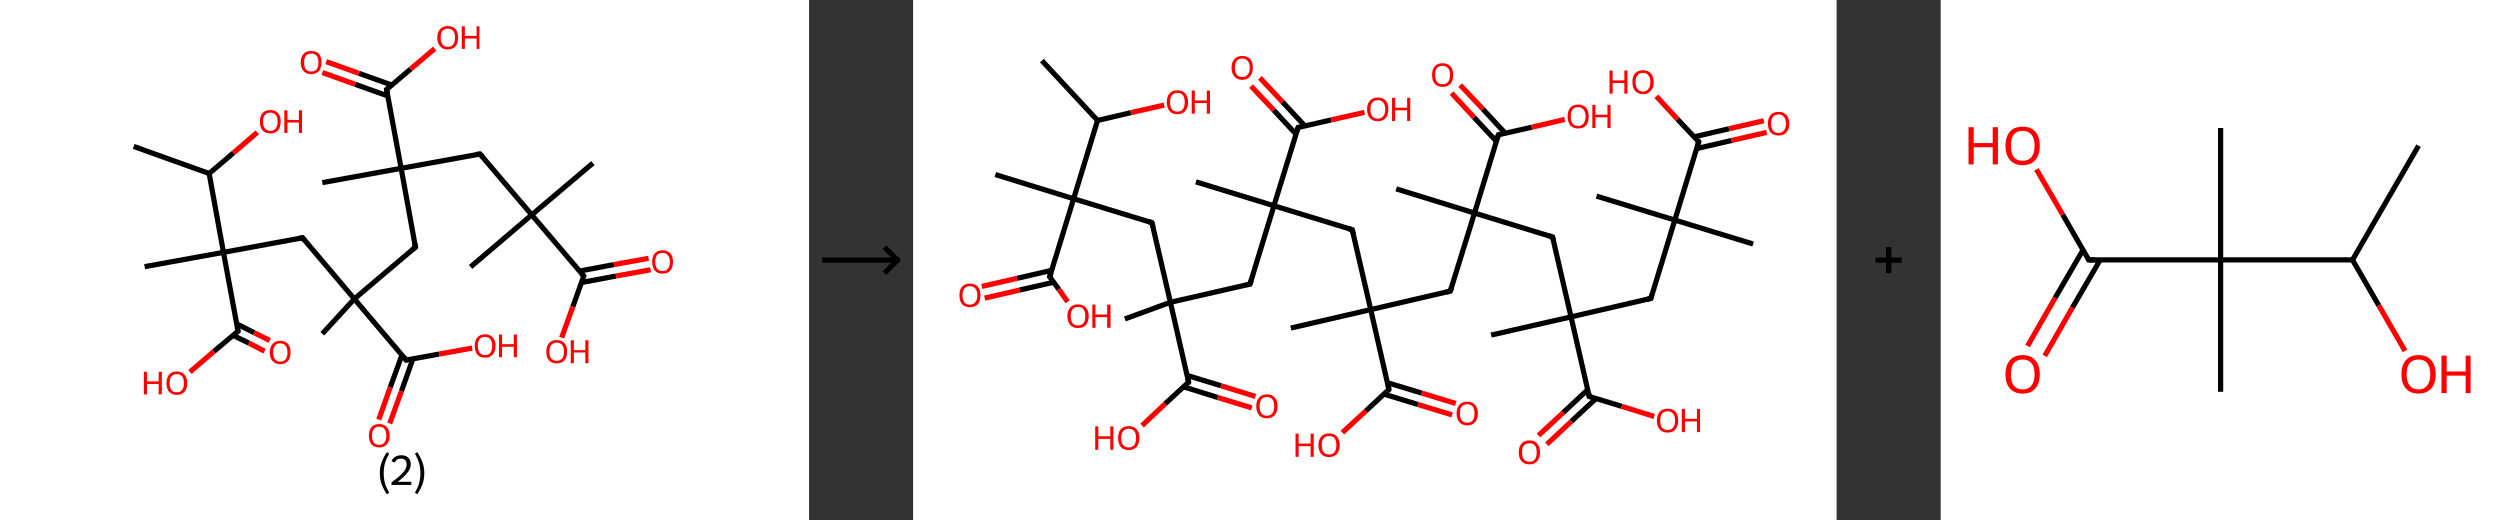 <?xml version='1.0' encoding='ASCII' standalone='yes'?>
<svg xmlns="http://www.w3.org/2000/svg" xmlns:xlink="http://www.w3.org/1999/xlink" version="1.1" width="961.0px" viewBox="0 0 961.0 200.0" height="200.0px">
  <rect x="0" y="0" width="961.0" height="200.0" fill="#333333" stroke="none"/>
  <g>
    <g transform="translate(0, 0) scale(1 1) "><!-- END OF HEADER -->
<rect style="opacity:1.0;fill:#FFFFFF;stroke:none" width="311.0" height="200.0" x="0.0" y="0.0"> </rect>
<path class="bond-0 atom-0 atom-1" d="M 51.4,56.3 L 80.4,66.7" style="fill:none;fill-rule:evenodd;stroke:#000000;stroke-width:2.0px;stroke-linecap:butt;stroke-linejoin:miter;stroke-opacity:1"/>
<path class="bond-1 atom-1 atom-2" d="M 80.4,66.7 L 89.7,58.8" style="fill:none;fill-rule:evenodd;stroke:#000000;stroke-width:2.0px;stroke-linecap:butt;stroke-linejoin:miter;stroke-opacity:1"/>
<path class="bond-1 atom-1 atom-2" d="M 89.7,58.8 L 98.9,50.9" style="fill:none;fill-rule:evenodd;stroke:#FF0000;stroke-width:2.0px;stroke-linecap:butt;stroke-linejoin:miter;stroke-opacity:1"/>
<path class="bond-2 atom-1 atom-3" d="M 80.4,66.7 L 85.9,97.0" style="fill:none;fill-rule:evenodd;stroke:#000000;stroke-width:2.0px;stroke-linecap:butt;stroke-linejoin:miter;stroke-opacity:1"/>
<path class="bond-3 atom-3 atom-4" d="M 85.9,97.0 L 55.6,102.5" style="fill:none;fill-rule:evenodd;stroke:#000000;stroke-width:2.0px;stroke-linecap:butt;stroke-linejoin:miter;stroke-opacity:1"/>
<path class="bond-4 atom-3 atom-5" d="M 85.9,97.0 L 116.3,91.4" style="fill:none;fill-rule:evenodd;stroke:#000000;stroke-width:2.0px;stroke-linecap:butt;stroke-linejoin:miter;stroke-opacity:1"/>
<path class="bond-5 atom-5 atom-6" d="M 116.3,91.4 L 136.2,114.9" style="fill:none;fill-rule:evenodd;stroke:#000000;stroke-width:2.0px;stroke-linecap:butt;stroke-linejoin:miter;stroke-opacity:1"/>
<path class="bond-6 atom-6 atom-7" d="M 136.2,114.9 L 123.9,128.3" style="fill:none;fill-rule:evenodd;stroke:#000000;stroke-width:2.0px;stroke-linecap:butt;stroke-linejoin:miter;stroke-opacity:1"/>
<path class="bond-7 atom-6 atom-8" d="M 136.2,114.9 L 159.7,95.0" style="fill:none;fill-rule:evenodd;stroke:#000000;stroke-width:2.0px;stroke-linecap:butt;stroke-linejoin:miter;stroke-opacity:1"/>
<path class="bond-8 atom-8 atom-9" d="M 159.7,95.0 L 154.2,64.7" style="fill:none;fill-rule:evenodd;stroke:#000000;stroke-width:2.0px;stroke-linecap:butt;stroke-linejoin:miter;stroke-opacity:1"/>
<path class="bond-9 atom-9 atom-10" d="M 154.2,64.7 L 123.9,70.2" style="fill:none;fill-rule:evenodd;stroke:#000000;stroke-width:2.0px;stroke-linecap:butt;stroke-linejoin:miter;stroke-opacity:1"/>
<path class="bond-10 atom-9 atom-11" d="M 154.2,64.7 L 184.5,59.2" style="fill:none;fill-rule:evenodd;stroke:#000000;stroke-width:2.0px;stroke-linecap:butt;stroke-linejoin:miter;stroke-opacity:1"/>
<path class="bond-11 atom-11 atom-12" d="M 184.5,59.2 L 204.4,82.6" style="fill:none;fill-rule:evenodd;stroke:#000000;stroke-width:2.0px;stroke-linecap:butt;stroke-linejoin:miter;stroke-opacity:1"/>
<path class="bond-12 atom-12 atom-13" d="M 204.4,82.6 L 180.9,102.6" style="fill:none;fill-rule:evenodd;stroke:#000000;stroke-width:2.0px;stroke-linecap:butt;stroke-linejoin:miter;stroke-opacity:1"/>
<path class="bond-13 atom-12 atom-14" d="M 204.4,82.6 L 227.9,62.7" style="fill:none;fill-rule:evenodd;stroke:#000000;stroke-width:2.0px;stroke-linecap:butt;stroke-linejoin:miter;stroke-opacity:1"/>
<path class="bond-14 atom-12 atom-15" d="M 204.4,82.6 L 224.4,106.1" style="fill:none;fill-rule:evenodd;stroke:#000000;stroke-width:2.0px;stroke-linecap:butt;stroke-linejoin:miter;stroke-opacity:1"/>
<path class="bond-15 atom-15 atom-16" d="M 223.5,108.6 L 236.8,106.1" style="fill:none;fill-rule:evenodd;stroke:#000000;stroke-width:2.0px;stroke-linecap:butt;stroke-linejoin:miter;stroke-opacity:1"/>
<path class="bond-15 atom-15 atom-16" d="M 236.8,106.1 L 250.1,103.7" style="fill:none;fill-rule:evenodd;stroke:#FF0000;stroke-width:2.0px;stroke-linecap:butt;stroke-linejoin:miter;stroke-opacity:1"/>
<path class="bond-15 atom-15 atom-16" d="M 222.7,104.2 L 236.0,101.7" style="fill:none;fill-rule:evenodd;stroke:#000000;stroke-width:2.0px;stroke-linecap:butt;stroke-linejoin:miter;stroke-opacity:1"/>
<path class="bond-15 atom-15 atom-16" d="M 236.0,101.7 L 249.3,99.3" style="fill:none;fill-rule:evenodd;stroke:#FF0000;stroke-width:2.0px;stroke-linecap:butt;stroke-linejoin:miter;stroke-opacity:1"/>
<path class="bond-16 atom-15 atom-17" d="M 224.4,106.1 L 220.2,117.9" style="fill:none;fill-rule:evenodd;stroke:#000000;stroke-width:2.0px;stroke-linecap:butt;stroke-linejoin:miter;stroke-opacity:1"/>
<path class="bond-16 atom-15 atom-17" d="M 220.2,117.9 L 215.9,129.8" style="fill:none;fill-rule:evenodd;stroke:#FF0000;stroke-width:2.0px;stroke-linecap:butt;stroke-linejoin:miter;stroke-opacity:1"/>
<path class="bond-17 atom-9 atom-18" d="M 154.2,64.7 L 148.6,34.4" style="fill:none;fill-rule:evenodd;stroke:#000000;stroke-width:2.0px;stroke-linecap:butt;stroke-linejoin:miter;stroke-opacity:1"/>
<path class="bond-18 atom-18 atom-19" d="M 150.6,32.7 L 138.0,28.2" style="fill:none;fill-rule:evenodd;stroke:#000000;stroke-width:2.0px;stroke-linecap:butt;stroke-linejoin:miter;stroke-opacity:1"/>
<path class="bond-18 atom-18 atom-19" d="M 138.0,28.2 L 125.4,23.7" style="fill:none;fill-rule:evenodd;stroke:#FF0000;stroke-width:2.0px;stroke-linecap:butt;stroke-linejoin:miter;stroke-opacity:1"/>
<path class="bond-18 atom-18 atom-19" d="M 149.1,36.9 L 136.5,32.4" style="fill:none;fill-rule:evenodd;stroke:#000000;stroke-width:2.0px;stroke-linecap:butt;stroke-linejoin:miter;stroke-opacity:1"/>
<path class="bond-18 atom-18 atom-19" d="M 136.5,32.4 L 123.9,27.9" style="fill:none;fill-rule:evenodd;stroke:#FF0000;stroke-width:2.0px;stroke-linecap:butt;stroke-linejoin:miter;stroke-opacity:1"/>
<path class="bond-19 atom-18 atom-20" d="M 148.6,34.4 L 157.9,26.5" style="fill:none;fill-rule:evenodd;stroke:#000000;stroke-width:2.0px;stroke-linecap:butt;stroke-linejoin:miter;stroke-opacity:1"/>
<path class="bond-19 atom-18 atom-20" d="M 157.9,26.5 L 167.1,18.7" style="fill:none;fill-rule:evenodd;stroke:#FF0000;stroke-width:2.0px;stroke-linecap:butt;stroke-linejoin:miter;stroke-opacity:1"/>
<path class="bond-20 atom-6 atom-21" d="M 136.2,114.9 L 156.1,138.4" style="fill:none;fill-rule:evenodd;stroke:#000000;stroke-width:2.0px;stroke-linecap:butt;stroke-linejoin:miter;stroke-opacity:1"/>
<path class="bond-21 atom-21 atom-22" d="M 154.5,136.5 L 150.0,148.9" style="fill:none;fill-rule:evenodd;stroke:#000000;stroke-width:2.0px;stroke-linecap:butt;stroke-linejoin:miter;stroke-opacity:1"/>
<path class="bond-21 atom-21 atom-22" d="M 150.0,148.9 L 145.6,161.3" style="fill:none;fill-rule:evenodd;stroke:#FF0000;stroke-width:2.0px;stroke-linecap:butt;stroke-linejoin:miter;stroke-opacity:1"/>
<path class="bond-21 atom-21 atom-22" d="M 158.7,138.0 L 154.3,150.4" style="fill:none;fill-rule:evenodd;stroke:#000000;stroke-width:2.0px;stroke-linecap:butt;stroke-linejoin:miter;stroke-opacity:1"/>
<path class="bond-21 atom-21 atom-22" d="M 154.3,150.4 L 149.8,162.8" style="fill:none;fill-rule:evenodd;stroke:#FF0000;stroke-width:2.0px;stroke-linecap:butt;stroke-linejoin:miter;stroke-opacity:1"/>
<path class="bond-22 atom-21 atom-23" d="M 156.1,138.4 L 168.8,136.1" style="fill:none;fill-rule:evenodd;stroke:#000000;stroke-width:2.0px;stroke-linecap:butt;stroke-linejoin:miter;stroke-opacity:1"/>
<path class="bond-22 atom-21 atom-23" d="M 168.8,136.1 L 181.5,133.8" style="fill:none;fill-rule:evenodd;stroke:#FF0000;stroke-width:2.0px;stroke-linecap:butt;stroke-linejoin:miter;stroke-opacity:1"/>
<path class="bond-23 atom-3 atom-24" d="M 85.9,97.0 L 91.5,127.3" style="fill:none;fill-rule:evenodd;stroke:#000000;stroke-width:2.0px;stroke-linecap:butt;stroke-linejoin:miter;stroke-opacity:1"/>
<path class="bond-24 atom-24 atom-25" d="M 89.6,128.9 L 95.7,131.9" style="fill:none;fill-rule:evenodd;stroke:#000000;stroke-width:2.0px;stroke-linecap:butt;stroke-linejoin:miter;stroke-opacity:1"/>
<path class="bond-24 atom-24 atom-25" d="M 95.7,131.9 L 101.7,135.0" style="fill:none;fill-rule:evenodd;stroke:#FF0000;stroke-width:2.0px;stroke-linecap:butt;stroke-linejoin:miter;stroke-opacity:1"/>
<path class="bond-24 atom-24 atom-25" d="M 91.0,124.5 L 97.7,127.9" style="fill:none;fill-rule:evenodd;stroke:#000000;stroke-width:2.0px;stroke-linecap:butt;stroke-linejoin:miter;stroke-opacity:1"/>
<path class="bond-24 atom-24 atom-25" d="M 97.7,127.9 L 103.7,130.9" style="fill:none;fill-rule:evenodd;stroke:#FF0000;stroke-width:2.0px;stroke-linecap:butt;stroke-linejoin:miter;stroke-opacity:1"/>
<path class="bond-25 atom-24 atom-26" d="M 91.5,127.3 L 82.2,135.1" style="fill:none;fill-rule:evenodd;stroke:#000000;stroke-width:2.0px;stroke-linecap:butt;stroke-linejoin:miter;stroke-opacity:1"/>
<path class="bond-25 atom-24 atom-26" d="M 82.2,135.1 L 73.0,143.0" style="fill:none;fill-rule:evenodd;stroke:#FF0000;stroke-width:2.0px;stroke-linecap:butt;stroke-linejoin:miter;stroke-opacity:1"/>
<path d="M 114.7,91.7 L 116.3,91.4 L 117.3,92.6" style="fill:none;stroke:#000000;stroke-width:2.0px;stroke-linecap:butt;stroke-linejoin:miter;stroke-opacity:1;"/>
<path d="M 158.5,96.0 L 159.7,95.0 L 159.4,93.5" style="fill:none;stroke:#000000;stroke-width:2.0px;stroke-linecap:butt;stroke-linejoin:miter;stroke-opacity:1;"/>
<path d="M 183.0,59.4 L 184.5,59.2 L 185.5,60.3" style="fill:none;stroke:#000000;stroke-width:2.0px;stroke-linecap:butt;stroke-linejoin:miter;stroke-opacity:1;"/>
<path d="M 223.4,105.0 L 224.4,106.1 L 224.2,106.7" style="fill:none;stroke:#000000;stroke-width:2.0px;stroke-linecap:butt;stroke-linejoin:miter;stroke-opacity:1;"/>
<path d="M 148.9,35.9 L 148.6,34.4 L 149.1,34.0" style="fill:none;stroke:#000000;stroke-width:2.0px;stroke-linecap:butt;stroke-linejoin:miter;stroke-opacity:1;"/>
<path d="M 155.2,137.3 L 156.1,138.4 L 156.8,138.3" style="fill:none;stroke:#000000;stroke-width:2.0px;stroke-linecap:butt;stroke-linejoin:miter;stroke-opacity:1;"/>
<path d="M 91.2,125.8 L 91.5,127.3 L 91.0,127.7" style="fill:none;stroke:#000000;stroke-width:2.0px;stroke-linecap:butt;stroke-linejoin:miter;stroke-opacity:1;"/>
<path class="atom-2" d="M 99.9 46.7 Q 99.9 44.6, 100.9 43.5 Q 102.0 42.3, 103.9 42.3 Q 105.8 42.3, 106.9 43.5 Q 107.9 44.6, 107.9 46.7 Q 107.9 48.9, 106.9 50.1 Q 105.8 51.3, 103.9 51.3 Q 102.0 51.3, 100.9 50.1 Q 99.9 48.9, 99.9 46.7 M 103.9 50.3 Q 105.2 50.3, 106.0 49.4 Q 106.7 48.5, 106.7 46.7 Q 106.7 45.0, 106.0 44.2 Q 105.2 43.3, 103.9 43.3 Q 102.6 43.3, 101.9 44.1 Q 101.1 45.0, 101.1 46.7 Q 101.1 48.5, 101.9 49.4 Q 102.6 50.3, 103.9 50.3 " fill="#FF0000"/>
<path class="atom-2" d="M 109.3 42.4 L 110.5 42.4 L 110.5 46.1 L 114.9 46.1 L 114.9 42.4 L 116.1 42.4 L 116.1 51.1 L 114.9 51.1 L 114.9 47.1 L 110.5 47.1 L 110.5 51.1 L 109.3 51.1 L 109.3 42.4 " fill="#FF0000"/>
<path class="atom-16" d="M 250.7 100.6 Q 250.7 98.5, 251.7 97.4 Q 252.8 96.2, 254.7 96.2 Q 256.6 96.2, 257.7 97.4 Q 258.7 98.5, 258.7 100.6 Q 258.7 102.8, 257.7 104.0 Q 256.6 105.2, 254.7 105.2 Q 252.8 105.2, 251.7 104.0 Q 250.7 102.8, 250.7 100.6 M 254.7 104.2 Q 256.0 104.2, 256.7 103.3 Q 257.5 102.4, 257.5 100.6 Q 257.5 98.9, 256.7 98.1 Q 256.0 97.2, 254.7 97.2 Q 253.4 97.2, 252.6 98.0 Q 251.9 98.9, 251.9 100.6 Q 251.9 102.4, 252.6 103.3 Q 253.4 104.2, 254.7 104.2 " fill="#FF0000"/>
<path class="atom-17" d="M 210.0 135.2 Q 210.0 133.1, 211.0 131.9 Q 212.1 130.7, 214.0 130.7 Q 215.9 130.7, 217.0 131.9 Q 218.0 133.1, 218.0 135.2 Q 218.0 137.3, 217.0 138.5 Q 215.9 139.7, 214.0 139.7 Q 212.1 139.7, 211.0 138.5 Q 210.0 137.3, 210.0 135.2 M 214.0 138.7 Q 215.3 138.7, 216.1 137.8 Q 216.8 136.9, 216.8 135.2 Q 216.8 133.5, 216.1 132.6 Q 215.3 131.7, 214.0 131.7 Q 212.7 131.7, 211.9 132.6 Q 211.2 133.5, 211.2 135.2 Q 211.2 136.9, 211.9 137.8 Q 212.7 138.7, 214.0 138.7 " fill="#FF0000"/>
<path class="atom-17" d="M 219.4 130.8 L 220.6 130.8 L 220.6 134.6 L 225.0 134.6 L 225.0 130.8 L 226.2 130.8 L 226.2 139.6 L 225.0 139.6 L 225.0 135.5 L 220.6 135.5 L 220.6 139.6 L 219.4 139.6 L 219.4 130.8 " fill="#FF0000"/>
<path class="atom-19" d="M 115.6 24.0 Q 115.6 21.9, 116.7 20.7 Q 117.7 19.6, 119.6 19.6 Q 121.6 19.6, 122.6 20.7 Q 123.6 21.9, 123.6 24.0 Q 123.6 26.1, 122.6 27.3 Q 121.5 28.5, 119.6 28.5 Q 117.7 28.5, 116.7 27.3 Q 115.6 26.1, 115.6 24.0 M 119.6 27.5 Q 121.0 27.5, 121.7 26.7 Q 122.4 25.8, 122.4 24.0 Q 122.4 22.3, 121.7 21.4 Q 121.0 20.6, 119.6 20.6 Q 118.3 20.6, 117.6 21.4 Q 116.9 22.3, 116.9 24.0 Q 116.9 25.8, 117.6 26.7 Q 118.3 27.5, 119.6 27.5 " fill="#FF0000"/>
<path class="atom-20" d="M 168.1 14.4 Q 168.1 12.3, 169.2 11.2 Q 170.2 10.0, 172.1 10.0 Q 174.1 10.0, 175.1 11.2 Q 176.1 12.3, 176.1 14.4 Q 176.1 16.6, 175.1 17.8 Q 174.1 19.0, 172.1 19.0 Q 170.2 19.0, 169.2 17.8 Q 168.1 16.6, 168.1 14.4 M 172.1 18.0 Q 173.5 18.0, 174.2 17.1 Q 174.9 16.2, 174.9 14.4 Q 174.9 12.7, 174.2 11.9 Q 173.5 11.0, 172.1 11.0 Q 170.8 11.0, 170.1 11.8 Q 169.4 12.7, 169.4 14.4 Q 169.4 16.2, 170.1 17.1 Q 170.8 18.0, 172.1 18.0 " fill="#FF0000"/>
<path class="atom-20" d="M 177.5 10.1 L 178.7 10.1 L 178.7 13.8 L 183.2 13.8 L 183.2 10.1 L 184.3 10.1 L 184.3 18.8 L 183.2 18.8 L 183.2 14.8 L 178.7 14.8 L 178.7 18.8 L 177.5 18.8 L 177.5 10.1 " fill="#FF0000"/>
<path class="atom-22" d="M 141.8 167.5 Q 141.8 165.4, 142.8 164.2 Q 143.8 163.0, 145.8 163.0 Q 147.7 163.0, 148.7 164.2 Q 149.8 165.4, 149.8 167.5 Q 149.8 169.6, 148.7 170.8 Q 147.7 172.0, 145.8 172.0 Q 143.9 172.0, 142.8 170.8 Q 141.8 169.6, 141.8 167.5 M 145.8 171.0 Q 147.1 171.0, 147.8 170.1 Q 148.5 169.2, 148.5 167.5 Q 148.5 165.8, 147.8 164.9 Q 147.1 164.0, 145.8 164.0 Q 144.4 164.0, 143.7 164.9 Q 143.0 165.8, 143.0 167.5 Q 143.0 169.2, 143.7 170.1 Q 144.4 171.0, 145.8 171.0 " fill="#FF0000"/>
<path class="atom-23" d="M 182.5 132.9 Q 182.5 130.8, 183.5 129.7 Q 184.5 128.5, 186.5 128.5 Q 188.4 128.5, 189.4 129.7 Q 190.5 130.8, 190.5 132.9 Q 190.5 135.1, 189.4 136.3 Q 188.4 137.5, 186.5 137.5 Q 184.5 137.5, 183.5 136.3 Q 182.5 135.1, 182.5 132.9 M 186.5 136.5 Q 187.8 136.5, 188.5 135.6 Q 189.2 134.7, 189.2 132.9 Q 189.2 131.2, 188.5 130.4 Q 187.8 129.5, 186.5 129.5 Q 185.1 129.5, 184.4 130.3 Q 183.7 131.2, 183.7 132.9 Q 183.7 134.7, 184.4 135.6 Q 185.1 136.5, 186.5 136.5 " fill="#FF0000"/>
<path class="atom-23" d="M 191.8 128.6 L 193.0 128.6 L 193.0 132.3 L 197.5 132.3 L 197.5 128.6 L 198.7 128.6 L 198.7 137.3 L 197.5 137.3 L 197.5 133.3 L 193.0 133.3 L 193.0 137.3 L 191.8 137.3 L 191.8 128.6 " fill="#FF0000"/>
<path class="atom-25" d="M 103.7 135.5 Q 103.7 133.4, 104.8 132.2 Q 105.8 131.0, 107.7 131.0 Q 109.7 131.0, 110.7 132.2 Q 111.7 133.4, 111.7 135.5 Q 111.7 137.6, 110.7 138.8 Q 109.6 140.0, 107.7 140.0 Q 105.8 140.0, 104.8 138.8 Q 103.7 137.6, 103.7 135.5 M 107.7 139.0 Q 109.1 139.0, 109.8 138.1 Q 110.5 137.2, 110.5 135.5 Q 110.5 133.8, 109.8 132.9 Q 109.1 132.0, 107.7 132.0 Q 106.4 132.0, 105.7 132.9 Q 105.0 133.8, 105.0 135.5 Q 105.0 137.2, 105.7 138.1 Q 106.4 139.0, 107.7 139.0 " fill="#FF0000"/>
<path class="atom-26" d="M 55.3 142.9 L 56.5 142.9 L 56.5 146.6 L 61.0 146.6 L 61.0 142.9 L 62.2 142.9 L 62.2 151.6 L 61.0 151.6 L 61.0 147.6 L 56.5 147.6 L 56.5 151.6 L 55.3 151.6 L 55.3 142.9 " fill="#FF0000"/>
<path class="atom-26" d="M 64.0 147.3 Q 64.0 145.2, 65.0 144.0 Q 66.0 142.8, 68.0 142.8 Q 69.9 142.8, 70.9 144.0 Q 72.0 145.2, 72.0 147.3 Q 72.0 149.4, 70.9 150.6 Q 69.9 151.8, 68.0 151.8 Q 66.1 151.8, 65.0 150.6 Q 64.0 149.4, 64.0 147.3 M 68.0 150.8 Q 69.3 150.8, 70.0 149.9 Q 70.7 149.0, 70.7 147.3 Q 70.7 145.5, 70.0 144.7 Q 69.3 143.8, 68.0 143.8 Q 66.6 143.8, 65.9 144.7 Q 65.2 145.5, 65.2 147.3 Q 65.2 149.0, 65.9 149.9 Q 66.6 150.8, 68.0 150.8 " fill="#FF0000"/>
<path class="legend" d="M 146.0 181.9 Q 146.0 179.6, 146.7 177.7 Q 147.4 175.8, 148.7 173.8 L 149.6 174.4 Q 148.5 176.3, 148.0 178.0 Q 147.5 179.7, 147.5 181.9 Q 147.5 184.0, 148.0 185.8 Q 148.5 187.5, 149.6 189.4 L 148.7 190.0 Q 147.4 188.0, 146.7 186.1 Q 146.0 184.2, 146.0 181.9 " fill="#000000"/>
<path class="legend" d="M 150.5 177.3 Q 150.9 176.2, 151.9 175.6 Q 152.9 175.0, 154.3 175.0 Q 156.0 175.0, 156.9 175.9 Q 157.9 176.8, 157.9 178.5 Q 157.9 180.2, 156.6 181.7 Q 155.4 183.3, 152.9 185.2 L 158.1 185.2 L 158.1 186.4 L 150.5 186.4 L 150.5 185.4 Q 152.6 183.9, 153.8 182.8 Q 155.1 181.6, 155.7 180.6 Q 156.3 179.6, 156.3 178.6 Q 156.3 177.5, 155.8 176.9 Q 155.2 176.3, 154.3 176.3 Q 153.3 176.3, 152.7 176.6 Q 152.1 177.0, 151.7 177.8 L 150.5 177.3 " fill="#000000"/>
<path class="legend" d="M 163.1 181.9 Q 163.1 184.2, 162.4 186.1 Q 161.7 188.0, 160.4 190.0 L 159.5 189.4 Q 160.6 187.5, 161.1 185.8 Q 161.6 184.0, 161.6 181.9 Q 161.6 179.7, 161.1 178.0 Q 160.6 176.3, 159.5 174.4 L 160.4 173.8 Q 161.7 175.8, 162.4 177.7 Q 163.1 179.6, 163.1 181.9 " fill="#000000"/>
</g>
    <g transform="translate(311.0, 0) scale(1 1) "><line x1="5" y1="100" x2="35" y2="100" style="stroke:rgb(0,0,0);stroke-width:2"/>
  <line x1="34" y1="100" x2="29" y2="95" style="stroke:rgb(0,0,0);stroke-width:2"/>
  <line x1="34" y1="100" x2="29" y2="105" style="stroke:rgb(0,0,0);stroke-width:2"/>
</g>
    <g transform="translate(351.0, 0) scale(1 1) "><!-- END OF HEADER -->
<rect style="opacity:1.0;fill:#FFFFFF;stroke:none" width="355.0" height="200.0" x="0.0" y="0.0"> </rect>
<path class="bond-0 atom-0 atom-1" d="M 49.5,23.3 L 70.9,46.3" style="fill:none;fill-rule:evenodd;stroke:#000000;stroke-width:2.0px;stroke-linecap:butt;stroke-linejoin:miter;stroke-opacity:1"/>
<path class="bond-1 atom-1 atom-2" d="M 70.9,46.3 L 83.7,43.3" style="fill:none;fill-rule:evenodd;stroke:#000000;stroke-width:2.0px;stroke-linecap:butt;stroke-linejoin:miter;stroke-opacity:1"/>
<path class="bond-1 atom-1 atom-2" d="M 83.7,43.3 L 96.5,40.4" style="fill:none;fill-rule:evenodd;stroke:#FF0000;stroke-width:2.0px;stroke-linecap:butt;stroke-linejoin:miter;stroke-opacity:1"/>
<path class="bond-2 atom-1 atom-3" d="M 70.9,46.3 L 61.7,76.4" style="fill:none;fill-rule:evenodd;stroke:#000000;stroke-width:2.0px;stroke-linecap:butt;stroke-linejoin:miter;stroke-opacity:1"/>
<path class="bond-3 atom-3 atom-4" d="M 61.7,76.4 L 31.6,67.1" style="fill:none;fill-rule:evenodd;stroke:#000000;stroke-width:2.0px;stroke-linecap:butt;stroke-linejoin:miter;stroke-opacity:1"/>
<path class="bond-4 atom-3 atom-5" d="M 61.7,76.4 L 91.8,85.6" style="fill:none;fill-rule:evenodd;stroke:#000000;stroke-width:2.0px;stroke-linecap:butt;stroke-linejoin:miter;stroke-opacity:1"/>
<path class="bond-5 atom-5 atom-6" d="M 91.8,85.6 L 98.9,116.2" style="fill:none;fill-rule:evenodd;stroke:#000000;stroke-width:2.0px;stroke-linecap:butt;stroke-linejoin:miter;stroke-opacity:1"/>
<path class="bond-6 atom-6 atom-7" d="M 98.9,116.2 L 81.4,122.6" style="fill:none;fill-rule:evenodd;stroke:#000000;stroke-width:2.0px;stroke-linecap:butt;stroke-linejoin:miter;stroke-opacity:1"/>
<path class="bond-7 atom-6 atom-8" d="M 98.9,116.2 L 129.5,109.2" style="fill:none;fill-rule:evenodd;stroke:#000000;stroke-width:2.0px;stroke-linecap:butt;stroke-linejoin:miter;stroke-opacity:1"/>
<path class="bond-8 atom-8 atom-9" d="M 129.5,109.2 L 138.7,79.1" style="fill:none;fill-rule:evenodd;stroke:#000000;stroke-width:2.0px;stroke-linecap:butt;stroke-linejoin:miter;stroke-opacity:1"/>
<path class="bond-9 atom-9 atom-10" d="M 138.7,79.1 L 108.7,69.9" style="fill:none;fill-rule:evenodd;stroke:#000000;stroke-width:2.0px;stroke-linecap:butt;stroke-linejoin:miter;stroke-opacity:1"/>
<path class="bond-10 atom-9 atom-11" d="M 138.7,79.1 L 168.8,88.3" style="fill:none;fill-rule:evenodd;stroke:#000000;stroke-width:2.0px;stroke-linecap:butt;stroke-linejoin:miter;stroke-opacity:1"/>
<path class="bond-11 atom-11 atom-12" d="M 168.8,88.3 L 175.9,119.0" style="fill:none;fill-rule:evenodd;stroke:#000000;stroke-width:2.0px;stroke-linecap:butt;stroke-linejoin:miter;stroke-opacity:1"/>
<path class="bond-12 atom-12 atom-13" d="M 175.9,119.0 L 145.2,126.1" style="fill:none;fill-rule:evenodd;stroke:#000000;stroke-width:2.0px;stroke-linecap:butt;stroke-linejoin:miter;stroke-opacity:1"/>
<path class="bond-13 atom-12 atom-14" d="M 175.9,119.0 L 206.5,111.9" style="fill:none;fill-rule:evenodd;stroke:#000000;stroke-width:2.0px;stroke-linecap:butt;stroke-linejoin:miter;stroke-opacity:1"/>
<path class="bond-14 atom-14 atom-15" d="M 206.5,111.9 L 215.8,81.9" style="fill:none;fill-rule:evenodd;stroke:#000000;stroke-width:2.0px;stroke-linecap:butt;stroke-linejoin:miter;stroke-opacity:1"/>
<path class="bond-15 atom-15 atom-16" d="M 215.8,81.9 L 185.7,72.6" style="fill:none;fill-rule:evenodd;stroke:#000000;stroke-width:2.0px;stroke-linecap:butt;stroke-linejoin:miter;stroke-opacity:1"/>
<path class="bond-16 atom-15 atom-17" d="M 215.8,81.9 L 245.8,91.1" style="fill:none;fill-rule:evenodd;stroke:#000000;stroke-width:2.0px;stroke-linecap:butt;stroke-linejoin:miter;stroke-opacity:1"/>
<path class="bond-17 atom-17 atom-18" d="M 245.8,91.1 L 252.9,121.8" style="fill:none;fill-rule:evenodd;stroke:#000000;stroke-width:2.0px;stroke-linecap:butt;stroke-linejoin:miter;stroke-opacity:1"/>
<path class="bond-18 atom-18 atom-19" d="M 252.9,121.8 L 222.2,128.8" style="fill:none;fill-rule:evenodd;stroke:#000000;stroke-width:2.0px;stroke-linecap:butt;stroke-linejoin:miter;stroke-opacity:1"/>
<path class="bond-19 atom-18 atom-20" d="M 252.9,121.8 L 283.6,114.7" style="fill:none;fill-rule:evenodd;stroke:#000000;stroke-width:2.0px;stroke-linecap:butt;stroke-linejoin:miter;stroke-opacity:1"/>
<path class="bond-20 atom-20 atom-21" d="M 283.6,114.7 L 292.8,84.6" style="fill:none;fill-rule:evenodd;stroke:#000000;stroke-width:2.0px;stroke-linecap:butt;stroke-linejoin:miter;stroke-opacity:1"/>
<path class="bond-21 atom-21 atom-22" d="M 292.8,84.6 L 262.7,75.4" style="fill:none;fill-rule:evenodd;stroke:#000000;stroke-width:2.0px;stroke-linecap:butt;stroke-linejoin:miter;stroke-opacity:1"/>
<path class="bond-22 atom-21 atom-23" d="M 292.8,84.6 L 322.9,93.8" style="fill:none;fill-rule:evenodd;stroke:#000000;stroke-width:2.0px;stroke-linecap:butt;stroke-linejoin:miter;stroke-opacity:1"/>
<path class="bond-23 atom-21 atom-24" d="M 292.8,84.6 L 302.0,54.5" style="fill:none;fill-rule:evenodd;stroke:#000000;stroke-width:2.0px;stroke-linecap:butt;stroke-linejoin:miter;stroke-opacity:1"/>
<path class="bond-24 atom-24 atom-25" d="M 301.2,57.1 L 314.6,54.0" style="fill:none;fill-rule:evenodd;stroke:#000000;stroke-width:2.0px;stroke-linecap:butt;stroke-linejoin:miter;stroke-opacity:1"/>
<path class="bond-24 atom-24 atom-25" d="M 314.6,54.0 L 328.1,50.9" style="fill:none;fill-rule:evenodd;stroke:#FF0000;stroke-width:2.0px;stroke-linecap:butt;stroke-linejoin:miter;stroke-opacity:1"/>
<path class="bond-24 atom-24 atom-25" d="M 300.2,52.6 L 313.6,49.5" style="fill:none;fill-rule:evenodd;stroke:#000000;stroke-width:2.0px;stroke-linecap:butt;stroke-linejoin:miter;stroke-opacity:1"/>
<path class="bond-24 atom-24 atom-25" d="M 313.6,49.5 L 327.0,46.4" style="fill:none;fill-rule:evenodd;stroke:#FF0000;stroke-width:2.0px;stroke-linecap:butt;stroke-linejoin:miter;stroke-opacity:1"/>
<path class="bond-25 atom-24 atom-26" d="M 302.0,54.5 L 293.8,45.8" style="fill:none;fill-rule:evenodd;stroke:#000000;stroke-width:2.0px;stroke-linecap:butt;stroke-linejoin:miter;stroke-opacity:1"/>
<path class="bond-25 atom-24 atom-26" d="M 293.8,45.8 L 285.7,37.0" style="fill:none;fill-rule:evenodd;stroke:#FF0000;stroke-width:2.0px;stroke-linecap:butt;stroke-linejoin:miter;stroke-opacity:1"/>
<path class="bond-26 atom-18 atom-27" d="M 252.9,121.8 L 259.9,152.4" style="fill:none;fill-rule:evenodd;stroke:#000000;stroke-width:2.0px;stroke-linecap:butt;stroke-linejoin:miter;stroke-opacity:1"/>
<path class="bond-27 atom-27 atom-28" d="M 259.3,149.8 L 249.9,158.6" style="fill:none;fill-rule:evenodd;stroke:#000000;stroke-width:2.0px;stroke-linecap:butt;stroke-linejoin:miter;stroke-opacity:1"/>
<path class="bond-27 atom-27 atom-28" d="M 249.9,158.6 L 240.4,167.4" style="fill:none;fill-rule:evenodd;stroke:#FF0000;stroke-width:2.0px;stroke-linecap:butt;stroke-linejoin:miter;stroke-opacity:1"/>
<path class="bond-27 atom-27 atom-28" d="M 262.5,153.2 L 253.0,162.0" style="fill:none;fill-rule:evenodd;stroke:#000000;stroke-width:2.0px;stroke-linecap:butt;stroke-linejoin:miter;stroke-opacity:1"/>
<path class="bond-27 atom-27 atom-28" d="M 253.0,162.0 L 243.6,170.8" style="fill:none;fill-rule:evenodd;stroke:#FF0000;stroke-width:2.0px;stroke-linecap:butt;stroke-linejoin:miter;stroke-opacity:1"/>
<path class="bond-28 atom-27 atom-29" d="M 259.9,152.4 L 272.4,156.2" style="fill:none;fill-rule:evenodd;stroke:#000000;stroke-width:2.0px;stroke-linecap:butt;stroke-linejoin:miter;stroke-opacity:1"/>
<path class="bond-28 atom-27 atom-29" d="M 272.4,156.2 L 284.9,160.1" style="fill:none;fill-rule:evenodd;stroke:#FF0000;stroke-width:2.0px;stroke-linecap:butt;stroke-linejoin:miter;stroke-opacity:1"/>
<path class="bond-29 atom-15 atom-30" d="M 215.8,81.9 L 225.0,51.8" style="fill:none;fill-rule:evenodd;stroke:#000000;stroke-width:2.0px;stroke-linecap:butt;stroke-linejoin:miter;stroke-opacity:1"/>
<path class="bond-30 atom-30 atom-31" d="M 227.6,51.2 L 219.0,41.9" style="fill:none;fill-rule:evenodd;stroke:#000000;stroke-width:2.0px;stroke-linecap:butt;stroke-linejoin:miter;stroke-opacity:1"/>
<path class="bond-30 atom-30 atom-31" d="M 219.0,41.9 L 210.3,32.7" style="fill:none;fill-rule:evenodd;stroke:#FF0000;stroke-width:2.0px;stroke-linecap:butt;stroke-linejoin:miter;stroke-opacity:1"/>
<path class="bond-30 atom-30 atom-31" d="M 224.2,54.3 L 215.6,45.1" style="fill:none;fill-rule:evenodd;stroke:#000000;stroke-width:2.0px;stroke-linecap:butt;stroke-linejoin:miter;stroke-opacity:1"/>
<path class="bond-30 atom-30 atom-31" d="M 215.6,45.1 L 207.0,35.8" style="fill:none;fill-rule:evenodd;stroke:#FF0000;stroke-width:2.0px;stroke-linecap:butt;stroke-linejoin:miter;stroke-opacity:1"/>
<path class="bond-31 atom-30 atom-32" d="M 225.0,51.8 L 237.8,48.9" style="fill:none;fill-rule:evenodd;stroke:#000000;stroke-width:2.0px;stroke-linecap:butt;stroke-linejoin:miter;stroke-opacity:1"/>
<path class="bond-31 atom-30 atom-32" d="M 237.8,48.9 L 250.5,45.9" style="fill:none;fill-rule:evenodd;stroke:#FF0000;stroke-width:2.0px;stroke-linecap:butt;stroke-linejoin:miter;stroke-opacity:1"/>
<path class="bond-32 atom-12 atom-33" d="M 175.9,119.0 L 182.9,149.7" style="fill:none;fill-rule:evenodd;stroke:#000000;stroke-width:2.0px;stroke-linecap:butt;stroke-linejoin:miter;stroke-opacity:1"/>
<path class="bond-33 atom-33 atom-34" d="M 181.0,151.5 L 194.1,155.5" style="fill:none;fill-rule:evenodd;stroke:#000000;stroke-width:2.0px;stroke-linecap:butt;stroke-linejoin:miter;stroke-opacity:1"/>
<path class="bond-33 atom-33 atom-34" d="M 194.1,155.5 L 207.2,159.5" style="fill:none;fill-rule:evenodd;stroke:#FF0000;stroke-width:2.0px;stroke-linecap:butt;stroke-linejoin:miter;stroke-opacity:1"/>
<path class="bond-33 atom-33 atom-34" d="M 182.3,147.1 L 195.5,151.1" style="fill:none;fill-rule:evenodd;stroke:#000000;stroke-width:2.0px;stroke-linecap:butt;stroke-linejoin:miter;stroke-opacity:1"/>
<path class="bond-33 atom-33 atom-34" d="M 195.5,151.1 L 208.6,155.1" style="fill:none;fill-rule:evenodd;stroke:#FF0000;stroke-width:2.0px;stroke-linecap:butt;stroke-linejoin:miter;stroke-opacity:1"/>
<path class="bond-34 atom-33 atom-35" d="M 182.9,149.7 L 174.0,158.0" style="fill:none;fill-rule:evenodd;stroke:#000000;stroke-width:2.0px;stroke-linecap:butt;stroke-linejoin:miter;stroke-opacity:1"/>
<path class="bond-34 atom-33 atom-35" d="M 174.0,158.0 L 165.0,166.3" style="fill:none;fill-rule:evenodd;stroke:#FF0000;stroke-width:2.0px;stroke-linecap:butt;stroke-linejoin:miter;stroke-opacity:1"/>
<path class="bond-35 atom-9 atom-36" d="M 138.7,79.1 L 148.0,49.0" style="fill:none;fill-rule:evenodd;stroke:#000000;stroke-width:2.0px;stroke-linecap:butt;stroke-linejoin:miter;stroke-opacity:1"/>
<path class="bond-36 atom-36 atom-37" d="M 150.6,48.4 L 142.0,39.2" style="fill:none;fill-rule:evenodd;stroke:#000000;stroke-width:2.0px;stroke-linecap:butt;stroke-linejoin:miter;stroke-opacity:1"/>
<path class="bond-36 atom-36 atom-37" d="M 142.0,39.2 L 133.3,29.9" style="fill:none;fill-rule:evenodd;stroke:#FF0000;stroke-width:2.0px;stroke-linecap:butt;stroke-linejoin:miter;stroke-opacity:1"/>
<path class="bond-36 atom-36 atom-37" d="M 147.2,51.6 L 138.6,42.3" style="fill:none;fill-rule:evenodd;stroke:#000000;stroke-width:2.0px;stroke-linecap:butt;stroke-linejoin:miter;stroke-opacity:1"/>
<path class="bond-36 atom-36 atom-37" d="M 138.6,42.3 L 129.9,33.1" style="fill:none;fill-rule:evenodd;stroke:#FF0000;stroke-width:2.0px;stroke-linecap:butt;stroke-linejoin:miter;stroke-opacity:1"/>
<path class="bond-37 atom-36 atom-38" d="M 148.0,49.0 L 160.7,46.1" style="fill:none;fill-rule:evenodd;stroke:#000000;stroke-width:2.0px;stroke-linecap:butt;stroke-linejoin:miter;stroke-opacity:1"/>
<path class="bond-37 atom-36 atom-38" d="M 160.7,46.1 L 173.5,43.2" style="fill:none;fill-rule:evenodd;stroke:#FF0000;stroke-width:2.0px;stroke-linecap:butt;stroke-linejoin:miter;stroke-opacity:1"/>
<path class="bond-38 atom-6 atom-39" d="M 98.9,116.2 L 105.9,146.9" style="fill:none;fill-rule:evenodd;stroke:#000000;stroke-width:2.0px;stroke-linecap:butt;stroke-linejoin:miter;stroke-opacity:1"/>
<path class="bond-39 atom-39 atom-40" d="M 104.0,148.7 L 117.1,152.8" style="fill:none;fill-rule:evenodd;stroke:#000000;stroke-width:2.0px;stroke-linecap:butt;stroke-linejoin:miter;stroke-opacity:1"/>
<path class="bond-39 atom-39 atom-40" d="M 117.1,152.8 L 130.2,156.8" style="fill:none;fill-rule:evenodd;stroke:#FF0000;stroke-width:2.0px;stroke-linecap:butt;stroke-linejoin:miter;stroke-opacity:1"/>
<path class="bond-39 atom-39 atom-40" d="M 105.3,144.3 L 118.4,148.3" style="fill:none;fill-rule:evenodd;stroke:#000000;stroke-width:2.0px;stroke-linecap:butt;stroke-linejoin:miter;stroke-opacity:1"/>
<path class="bond-39 atom-39 atom-40" d="M 118.4,148.3 L 131.6,152.4" style="fill:none;fill-rule:evenodd;stroke:#FF0000;stroke-width:2.0px;stroke-linecap:butt;stroke-linejoin:miter;stroke-opacity:1"/>
<path class="bond-40 atom-39 atom-41" d="M 105.9,146.9 L 96.9,155.2" style="fill:none;fill-rule:evenodd;stroke:#000000;stroke-width:2.0px;stroke-linecap:butt;stroke-linejoin:miter;stroke-opacity:1"/>
<path class="bond-40 atom-39 atom-41" d="M 96.9,155.2 L 88.0,163.6" style="fill:none;fill-rule:evenodd;stroke:#FF0000;stroke-width:2.0px;stroke-linecap:butt;stroke-linejoin:miter;stroke-opacity:1"/>
<path class="bond-41 atom-3 atom-42" d="M 61.7,76.4 L 52.5,106.4" style="fill:none;fill-rule:evenodd;stroke:#000000;stroke-width:2.0px;stroke-linecap:butt;stroke-linejoin:miter;stroke-opacity:1"/>
<path class="bond-42 atom-42 atom-43" d="M 53.3,103.9 L 39.9,107.0" style="fill:none;fill-rule:evenodd;stroke:#000000;stroke-width:2.0px;stroke-linecap:butt;stroke-linejoin:miter;stroke-opacity:1"/>
<path class="bond-42 atom-42 atom-43" d="M 39.9,107.0 L 26.4,110.1" style="fill:none;fill-rule:evenodd;stroke:#FF0000;stroke-width:2.0px;stroke-linecap:butt;stroke-linejoin:miter;stroke-opacity:1"/>
<path class="bond-42 atom-42 atom-43" d="M 54.0,108.5 L 40.9,111.5" style="fill:none;fill-rule:evenodd;stroke:#000000;stroke-width:2.0px;stroke-linecap:butt;stroke-linejoin:miter;stroke-opacity:1"/>
<path class="bond-42 atom-42 atom-43" d="M 40.9,111.5 L 27.5,114.6" style="fill:none;fill-rule:evenodd;stroke:#FF0000;stroke-width:2.0px;stroke-linecap:butt;stroke-linejoin:miter;stroke-opacity:1"/>
<path class="bond-43 atom-42 atom-44" d="M 52.5,106.4 L 56.0,111.2" style="fill:none;fill-rule:evenodd;stroke:#000000;stroke-width:2.0px;stroke-linecap:butt;stroke-linejoin:miter;stroke-opacity:1"/>
<path class="bond-43 atom-42 atom-44" d="M 56.0,111.2 L 59.4,116.0" style="fill:none;fill-rule:evenodd;stroke:#FF0000;stroke-width:2.0px;stroke-linecap:butt;stroke-linejoin:miter;stroke-opacity:1"/>
<path d="M 90.3,85.1 L 91.8,85.6 L 92.2,87.1" style="fill:none;stroke:#000000;stroke-width:2.0px;stroke-linecap:butt;stroke-linejoin:miter;stroke-opacity:1;"/>
<path d="M 128.0,109.5 L 129.5,109.2 L 130.0,107.7" style="fill:none;stroke:#000000;stroke-width:2.0px;stroke-linecap:butt;stroke-linejoin:miter;stroke-opacity:1;"/>
<path d="M 167.3,87.9 L 168.8,88.3 L 169.2,89.9" style="fill:none;stroke:#000000;stroke-width:2.0px;stroke-linecap:butt;stroke-linejoin:miter;stroke-opacity:1;"/>
<path d="M 205.0,112.3 L 206.5,111.9 L 207.0,110.4" style="fill:none;stroke:#000000;stroke-width:2.0px;stroke-linecap:butt;stroke-linejoin:miter;stroke-opacity:1;"/>
<path d="M 244.3,90.6 L 245.8,91.1 L 246.2,92.6" style="fill:none;stroke:#000000;stroke-width:2.0px;stroke-linecap:butt;stroke-linejoin:miter;stroke-opacity:1;"/>
<path d="M 282.0,115.1 L 283.6,114.7 L 284.0,113.2" style="fill:none;stroke:#000000;stroke-width:2.0px;stroke-linecap:butt;stroke-linejoin:miter;stroke-opacity:1;"/>
<path d="M 301.5,56.0 L 302.0,54.5 L 301.6,54.1" style="fill:none;stroke:#000000;stroke-width:2.0px;stroke-linecap:butt;stroke-linejoin:miter;stroke-opacity:1;"/>
<path d="M 259.6,150.9 L 259.9,152.4 L 260.6,152.6" style="fill:none;stroke:#000000;stroke-width:2.0px;stroke-linecap:butt;stroke-linejoin:miter;stroke-opacity:1;"/>
<path d="M 224.5,53.3 L 225.0,51.8 L 225.6,51.6" style="fill:none;stroke:#000000;stroke-width:2.0px;stroke-linecap:butt;stroke-linejoin:miter;stroke-opacity:1;"/>
<path d="M 182.6,148.1 L 182.9,149.7 L 182.5,150.1" style="fill:none;stroke:#000000;stroke-width:2.0px;stroke-linecap:butt;stroke-linejoin:miter;stroke-opacity:1;"/>
<path d="M 147.5,50.5 L 148.0,49.0 L 148.6,48.9" style="fill:none;stroke:#000000;stroke-width:2.0px;stroke-linecap:butt;stroke-linejoin:miter;stroke-opacity:1;"/>
<path d="M 105.6,145.4 L 105.9,146.9 L 105.5,147.3" style="fill:none;stroke:#000000;stroke-width:2.0px;stroke-linecap:butt;stroke-linejoin:miter;stroke-opacity:1;"/>
<path d="M 53.0,104.9 L 52.5,106.4 L 52.7,106.7" style="fill:none;stroke:#000000;stroke-width:2.0px;stroke-linecap:butt;stroke-linejoin:miter;stroke-opacity:1;"/>
<path class="atom-2" d="M 97.5 39.3 Q 97.5 37.1, 98.6 35.9 Q 99.6 34.7, 101.6 34.7 Q 103.6 34.7, 104.6 35.9 Q 105.7 37.1, 105.7 39.3 Q 105.7 41.4, 104.6 42.7 Q 103.6 43.9, 101.6 43.9 Q 99.6 43.9, 98.6 42.7 Q 97.5 41.4, 97.5 39.3 M 101.6 42.9 Q 103.0 42.9, 103.7 42.0 Q 104.4 41.0, 104.4 39.3 Q 104.4 37.5, 103.7 36.6 Q 103.0 35.7, 101.6 35.7 Q 100.3 35.7, 99.5 36.6 Q 98.8 37.5, 98.8 39.3 Q 98.8 41.1, 99.5 42.0 Q 100.3 42.9, 101.6 42.9 " fill="#FF0000"/>
<path class="atom-2" d="M 107.1 34.8 L 108.3 34.8 L 108.3 38.6 L 112.9 38.6 L 112.9 34.8 L 114.1 34.8 L 114.1 43.7 L 112.9 43.7 L 112.9 39.6 L 108.3 39.6 L 108.3 43.7 L 107.1 43.7 L 107.1 34.8 " fill="#FF0000"/>
<path class="atom-25" d="M 328.6 47.5 Q 328.6 45.4, 329.6 44.2 Q 330.7 43.0, 332.7 43.0 Q 334.6 43.0, 335.7 44.2 Q 336.8 45.4, 336.8 47.5 Q 336.8 49.7, 335.7 50.9 Q 334.6 52.1, 332.7 52.1 Q 330.7 52.1, 329.6 50.9 Q 328.6 49.7, 328.6 47.5 M 332.7 51.1 Q 334.0 51.1, 334.7 50.2 Q 335.5 49.3, 335.5 47.5 Q 335.5 45.8, 334.7 44.9 Q 334.0 44.0, 332.7 44.0 Q 331.3 44.0, 330.6 44.9 Q 329.8 45.8, 329.8 47.5 Q 329.8 49.3, 330.6 50.2 Q 331.3 51.1, 332.7 51.1 " fill="#FF0000"/>
<path class="atom-26" d="M 267.7 27.1 L 268.9 27.1 L 268.9 30.9 L 273.4 30.9 L 273.4 27.1 L 274.6 27.1 L 274.6 36.0 L 273.4 36.0 L 273.4 31.9 L 268.9 31.9 L 268.9 36.0 L 267.7 36.0 L 267.7 27.1 " fill="#FF0000"/>
<path class="atom-26" d="M 276.5 31.5 Q 276.5 29.4, 277.5 28.2 Q 278.6 27.0, 280.6 27.0 Q 282.5 27.0, 283.6 28.2 Q 284.7 29.4, 284.7 31.5 Q 284.7 33.7, 283.6 34.9 Q 282.5 36.2, 280.6 36.2 Q 278.6 36.2, 277.5 34.9 Q 276.5 33.7, 276.5 31.5 M 280.6 35.2 Q 281.9 35.2, 282.6 34.2 Q 283.4 33.3, 283.4 31.5 Q 283.4 29.8, 282.6 28.9 Q 281.9 28.0, 280.6 28.0 Q 279.2 28.0, 278.5 28.9 Q 277.7 29.8, 277.7 31.5 Q 277.7 33.3, 278.5 34.2 Q 279.2 35.2, 280.6 35.2 " fill="#FF0000"/>
<path class="atom-28" d="M 232.8 173.9 Q 232.8 171.7, 233.9 170.5 Q 234.9 169.3, 236.9 169.3 Q 238.9 169.3, 239.9 170.5 Q 241.0 171.7, 241.0 173.9 Q 241.0 176.0, 239.9 177.3 Q 238.9 178.5, 236.9 178.5 Q 235.0 178.5, 233.9 177.3 Q 232.8 176.1, 232.8 173.9 M 236.9 177.5 Q 238.3 177.5, 239.0 176.6 Q 239.7 175.7, 239.7 173.9 Q 239.7 172.1, 239.0 171.2 Q 238.3 170.4, 236.9 170.4 Q 235.6 170.4, 234.8 171.2 Q 234.1 172.1, 234.1 173.9 Q 234.1 175.7, 234.8 176.6 Q 235.6 177.5, 236.9 177.5 " fill="#FF0000"/>
<path class="atom-29" d="M 285.9 161.7 Q 285.9 159.5, 287.0 158.3 Q 288.0 157.1, 290.0 157.1 Q 292.0 157.1, 293.1 158.3 Q 294.1 159.5, 294.1 161.7 Q 294.1 163.8, 293.0 165.1 Q 292.0 166.3, 290.0 166.3 Q 288.1 166.3, 287.0 165.1 Q 285.9 163.8, 285.9 161.7 M 290.0 165.3 Q 291.4 165.3, 292.1 164.4 Q 292.9 163.5, 292.9 161.7 Q 292.9 159.9, 292.1 159.0 Q 291.4 158.1, 290.0 158.1 Q 288.7 158.1, 287.9 159.0 Q 287.2 159.9, 287.2 161.7 Q 287.2 163.5, 287.9 164.4 Q 288.7 165.3, 290.0 165.3 " fill="#FF0000"/>
<path class="atom-29" d="M 295.5 157.2 L 296.7 157.2 L 296.7 161.0 L 301.3 161.0 L 301.3 157.2 L 302.5 157.2 L 302.5 166.1 L 301.3 166.1 L 301.3 162.0 L 296.7 162.0 L 296.7 166.1 L 295.5 166.1 L 295.5 157.2 " fill="#FF0000"/>
<path class="atom-31" d="M 199.5 28.8 Q 199.5 26.6, 200.5 25.5 Q 201.6 24.3, 203.5 24.3 Q 205.5 24.3, 206.6 25.5 Q 207.6 26.6, 207.6 28.8 Q 207.6 31.0, 206.6 32.2 Q 205.5 33.4, 203.5 33.4 Q 201.6 33.4, 200.5 32.2 Q 199.5 31.0, 199.5 28.8 M 203.5 32.4 Q 204.9 32.4, 205.6 31.5 Q 206.4 30.6, 206.4 28.8 Q 206.4 27.0, 205.6 26.2 Q 204.9 25.3, 203.5 25.3 Q 202.2 25.3, 201.4 26.1 Q 200.7 27.0, 200.7 28.8 Q 200.7 30.6, 201.4 31.5 Q 202.2 32.4, 203.5 32.4 " fill="#FF0000"/>
<path class="atom-32" d="M 251.6 44.8 Q 251.6 42.6, 252.6 41.4 Q 253.7 40.2, 255.6 40.2 Q 257.6 40.2, 258.7 41.4 Q 259.7 42.6, 259.7 44.8 Q 259.7 46.9, 258.7 48.2 Q 257.6 49.4, 255.6 49.4 Q 253.7 49.4, 252.6 48.2 Q 251.6 46.9, 251.6 44.8 M 255.6 48.4 Q 257.0 48.4, 257.7 47.5 Q 258.5 46.5, 258.5 44.8 Q 258.5 43.0, 257.7 42.1 Q 257.0 41.2, 255.6 41.2 Q 254.3 41.2, 253.5 42.1 Q 252.8 43.0, 252.8 44.8 Q 252.8 46.6, 253.5 47.5 Q 254.3 48.4, 255.6 48.4 " fill="#FF0000"/>
<path class="atom-32" d="M 261.1 40.3 L 262.3 40.3 L 262.3 44.1 L 266.9 44.1 L 266.9 40.3 L 268.1 40.3 L 268.1 49.2 L 266.9 49.2 L 266.9 45.1 L 262.3 45.1 L 262.3 49.2 L 261.1 49.2 L 261.1 40.3 " fill="#FF0000"/>
<path class="atom-34" d="M 208.9 158.9 Q 208.9 156.8, 210.0 155.6 Q 211.0 154.4, 213.0 154.4 Q 215.0 154.4, 216.0 155.6 Q 217.1 156.8, 217.1 158.9 Q 217.1 161.1, 216.0 162.3 Q 215.0 163.5, 213.0 163.5 Q 211.0 163.5, 210.0 162.3 Q 208.9 161.1, 208.9 158.9 M 213.0 162.5 Q 214.4 162.5, 215.1 161.6 Q 215.8 160.7, 215.8 158.9 Q 215.8 157.2, 215.1 156.3 Q 214.4 155.4, 213.0 155.4 Q 211.6 155.4, 210.9 156.3 Q 210.2 157.1, 210.2 158.9 Q 210.2 160.7, 210.9 161.6 Q 211.6 162.5, 213.0 162.5 " fill="#FF0000"/>
<path class="atom-35" d="M 147.0 166.7 L 148.2 166.7 L 148.2 170.5 L 152.8 170.5 L 152.8 166.7 L 154.0 166.7 L 154.0 175.6 L 152.8 175.6 L 152.8 171.5 L 148.2 171.5 L 148.2 175.6 L 147.0 175.6 L 147.0 166.7 " fill="#FF0000"/>
<path class="atom-35" d="M 155.8 171.1 Q 155.8 169.0, 156.9 167.8 Q 157.9 166.6, 159.9 166.6 Q 161.9 166.6, 162.9 167.8 Q 164.0 169.0, 164.0 171.1 Q 164.0 173.3, 162.9 174.5 Q 161.8 175.7, 159.9 175.7 Q 157.9 175.7, 156.9 174.5 Q 155.8 173.3, 155.8 171.1 M 159.9 174.7 Q 161.3 174.7, 162.0 173.8 Q 162.7 172.9, 162.7 171.1 Q 162.7 169.4, 162.0 168.5 Q 161.3 167.6, 159.9 167.6 Q 158.5 167.6, 157.8 168.5 Q 157.1 169.4, 157.1 171.1 Q 157.1 172.9, 157.8 173.8 Q 158.5 174.7, 159.9 174.7 " fill="#FF0000"/>
<path class="atom-37" d="M 122.4 26.0 Q 122.4 23.9, 123.5 22.7 Q 124.6 21.5, 126.5 21.5 Q 128.5 21.5, 129.6 22.7 Q 130.6 23.9, 130.6 26.0 Q 130.6 28.2, 129.5 29.4 Q 128.5 30.7, 126.5 30.7 Q 124.6 30.7, 123.5 29.4 Q 122.4 28.2, 122.4 26.0 M 126.5 29.6 Q 127.9 29.6, 128.6 28.7 Q 129.4 27.8, 129.4 26.0 Q 129.4 24.3, 128.6 23.4 Q 127.9 22.5, 126.5 22.5 Q 125.2 22.5, 124.4 23.4 Q 123.7 24.3, 123.7 26.0 Q 123.7 27.8, 124.4 28.7 Q 125.2 29.6, 126.5 29.6 " fill="#FF0000"/>
<path class="atom-38" d="M 174.5 42.0 Q 174.5 39.9, 175.6 38.7 Q 176.7 37.5, 178.6 37.5 Q 180.6 37.5, 181.7 38.7 Q 182.7 39.9, 182.7 42.0 Q 182.7 44.2, 181.6 45.4 Q 180.6 46.6, 178.6 46.6 Q 176.7 46.6, 175.6 45.4 Q 174.5 44.2, 174.5 42.0 M 178.6 45.6 Q 180.0 45.6, 180.7 44.7 Q 181.5 43.8, 181.5 42.0 Q 181.5 40.3, 180.7 39.4 Q 180.0 38.5, 178.6 38.5 Q 177.3 38.5, 176.5 39.4 Q 175.8 40.2, 175.8 42.0 Q 175.8 43.8, 176.5 44.7 Q 177.3 45.6, 178.6 45.6 " fill="#FF0000"/>
<path class="atom-38" d="M 184.1 37.6 L 185.3 37.6 L 185.3 41.4 L 189.9 41.4 L 189.9 37.6 L 191.1 37.6 L 191.1 46.5 L 189.9 46.5 L 189.9 42.4 L 185.3 42.4 L 185.3 46.5 L 184.1 46.5 L 184.1 37.6 " fill="#FF0000"/>
<path class="atom-40" d="M 131.9 156.2 Q 131.9 154.0, 133.0 152.8 Q 134.0 151.6, 136.0 151.6 Q 138.0 151.6, 139.0 152.8 Q 140.1 154.0, 140.1 156.2 Q 140.1 158.3, 139.0 159.6 Q 137.9 160.8, 136.0 160.8 Q 134.0 160.8, 133.0 159.6 Q 131.9 158.3, 131.9 156.2 M 136.0 159.8 Q 137.3 159.8, 138.1 158.9 Q 138.8 157.9, 138.8 156.2 Q 138.8 154.4, 138.1 153.5 Q 137.3 152.6, 136.0 152.6 Q 134.6 152.6, 133.9 153.5 Q 133.2 154.4, 133.2 156.2 Q 133.2 158.0, 133.9 158.9 Q 134.6 159.8, 136.0 159.8 " fill="#FF0000"/>
<path class="atom-41" d="M 70.0 163.9 L 71.2 163.9 L 71.2 167.7 L 75.8 167.7 L 75.8 163.9 L 77.0 163.9 L 77.0 172.9 L 75.8 172.9 L 75.8 168.7 L 71.2 168.7 L 71.2 172.9 L 70.0 172.9 L 70.0 163.9 " fill="#FF0000"/>
<path class="atom-41" d="M 78.8 168.4 Q 78.8 166.2, 79.8 165.0 Q 80.9 163.8, 82.9 163.8 Q 84.9 163.8, 85.9 165.0 Q 87.0 166.2, 87.0 168.4 Q 87.0 170.5, 85.9 171.8 Q 84.8 173.0, 82.9 173.0 Q 80.9 173.0, 79.8 171.8 Q 78.8 170.5, 78.8 168.4 M 82.9 172.0 Q 84.2 172.0, 85.0 171.1 Q 85.7 170.2, 85.7 168.4 Q 85.7 166.6, 85.0 165.7 Q 84.2 164.8, 82.9 164.8 Q 81.5 164.8, 80.8 165.7 Q 80.0 166.6, 80.0 168.4 Q 80.0 170.2, 80.8 171.1 Q 81.5 172.0, 82.9 172.0 " fill="#FF0000"/>
<path class="atom-43" d="M 17.8 113.5 Q 17.8 111.4, 18.8 110.2 Q 19.9 109.0, 21.8 109.0 Q 23.8 109.0, 24.9 110.2 Q 25.9 111.4, 25.9 113.5 Q 25.9 115.7, 24.9 116.9 Q 23.8 118.1, 21.8 118.1 Q 19.9 118.1, 18.8 116.9 Q 17.8 115.7, 17.8 113.5 M 21.8 117.1 Q 23.2 117.1, 23.9 116.2 Q 24.7 115.3, 24.7 113.5 Q 24.7 111.8, 23.9 110.9 Q 23.2 110.0, 21.8 110.0 Q 20.5 110.0, 19.7 110.9 Q 19.0 111.8, 19.0 113.5 Q 19.0 115.3, 19.7 116.2 Q 20.5 117.1, 21.8 117.1 " fill="#FF0000"/>
<path class="atom-44" d="M 59.3 121.5 Q 59.3 119.4, 60.4 118.2 Q 61.4 117.0, 63.4 117.0 Q 65.4 117.0, 66.4 118.2 Q 67.5 119.4, 67.5 121.5 Q 67.5 123.7, 66.4 124.9 Q 65.4 126.1, 63.4 126.1 Q 61.4 126.1, 60.4 124.9 Q 59.3 123.7, 59.3 121.5 M 63.4 125.1 Q 64.8 125.1, 65.5 124.2 Q 66.2 123.3, 66.2 121.5 Q 66.2 119.8, 65.5 118.9 Q 64.8 118.0, 63.4 118.0 Q 62.0 118.0, 61.3 118.9 Q 60.6 119.7, 60.6 121.5 Q 60.6 123.3, 61.3 124.2 Q 62.0 125.1, 63.4 125.1 " fill="#FF0000"/>
<path class="atom-44" d="M 68.9 117.1 L 70.1 117.1 L 70.1 120.9 L 74.6 120.9 L 74.6 117.1 L 75.9 117.1 L 75.9 126.0 L 74.6 126.0 L 74.6 121.9 L 70.1 121.9 L 70.1 126.0 L 68.9 126.0 L 68.9 117.1 " fill="#FF0000"/>
</g>
    <g transform="translate(706.0, 0) scale(1 1) "><line x1="15" y1="100" x2="25" y2="100" style="stroke:rgb(0,0,0);stroke-width:2"/>
  <line x1="20" y1="95" x2="20" y2="105" style="stroke:rgb(0,0,0);stroke-width:2"/>
</g>
    <g transform="translate(746.0, 0) scale(1 1) "><!-- END OF HEADER -->
<rect style="opacity:1.0;fill:#FFFFFF;stroke:none" width="215.0" height="200.0" x="0.0" y="0.0"> </rect>
<path class="bond-0 atom-0 atom-1" d="M 183.7,56.0 L 158.3,99.9" style="fill:none;fill-rule:evenodd;stroke:#000000;stroke-width:2.0px;stroke-linecap:butt;stroke-linejoin:miter;stroke-opacity:1"/>
<path class="bond-1 atom-1 atom-2" d="M 158.3,99.9 L 168.4,117.4" style="fill:none;fill-rule:evenodd;stroke:#000000;stroke-width:2.0px;stroke-linecap:butt;stroke-linejoin:miter;stroke-opacity:1"/>
<path class="bond-1 atom-1 atom-2" d="M 168.4,117.4 L 178.5,134.9" style="fill:none;fill-rule:evenodd;stroke:#FF0000;stroke-width:2.0px;stroke-linecap:butt;stroke-linejoin:miter;stroke-opacity:1"/>
<path class="bond-2 atom-1 atom-3" d="M 158.3,99.9 L 107.6,99.9" style="fill:none;fill-rule:evenodd;stroke:#000000;stroke-width:2.0px;stroke-linecap:butt;stroke-linejoin:miter;stroke-opacity:1"/>
<path class="bond-3 atom-3 atom-4" d="M 107.6,99.9 L 107.6,49.2" style="fill:none;fill-rule:evenodd;stroke:#000000;stroke-width:2.0px;stroke-linecap:butt;stroke-linejoin:miter;stroke-opacity:1"/>
<path class="bond-4 atom-3 atom-5" d="M 107.6,99.9 L 107.6,150.6" style="fill:none;fill-rule:evenodd;stroke:#000000;stroke-width:2.0px;stroke-linecap:butt;stroke-linejoin:miter;stroke-opacity:1"/>
<path class="bond-5 atom-3 atom-6" d="M 107.6,99.9 L 56.9,99.9" style="fill:none;fill-rule:evenodd;stroke:#000000;stroke-width:2.0px;stroke-linecap:butt;stroke-linejoin:miter;stroke-opacity:1"/>
<path class="bond-6 atom-6 atom-7" d="M 54.7,96.1 L 44.0,114.5" style="fill:none;fill-rule:evenodd;stroke:#000000;stroke-width:2.0px;stroke-linecap:butt;stroke-linejoin:miter;stroke-opacity:1"/>
<path class="bond-6 atom-6 atom-7" d="M 44.0,114.5 L 33.4,133.0" style="fill:none;fill-rule:evenodd;stroke:#FF0000;stroke-width:2.0px;stroke-linecap:butt;stroke-linejoin:miter;stroke-opacity:1"/>
<path class="bond-6 atom-6 atom-7" d="M 61.3,99.9 L 50.6,118.3" style="fill:none;fill-rule:evenodd;stroke:#000000;stroke-width:2.0px;stroke-linecap:butt;stroke-linejoin:miter;stroke-opacity:1"/>
<path class="bond-6 atom-6 atom-7" d="M 50.6,118.3 L 40.0,136.8" style="fill:none;fill-rule:evenodd;stroke:#FF0000;stroke-width:2.0px;stroke-linecap:butt;stroke-linejoin:miter;stroke-opacity:1"/>
<path class="bond-7 atom-6 atom-8" d="M 56.9,99.9 L 46.9,82.5" style="fill:none;fill-rule:evenodd;stroke:#000000;stroke-width:2.0px;stroke-linecap:butt;stroke-linejoin:miter;stroke-opacity:1"/>
<path class="bond-7 atom-6 atom-8" d="M 46.9,82.5 L 36.8,65.1" style="fill:none;fill-rule:evenodd;stroke:#FF0000;stroke-width:2.0px;stroke-linecap:butt;stroke-linejoin:miter;stroke-opacity:1"/>
<path d="M 59.4,99.9 L 56.9,99.9 L 56.4,99.0" style="fill:none;stroke:#000000;stroke-width:2.0px;stroke-linecap:butt;stroke-linejoin:miter;stroke-opacity:1;"/>
<path class="atom-2" d="M 177.1 143.9 Q 177.1 140.4, 178.8 138.5 Q 180.5 136.5, 183.7 136.5 Q 186.9 136.5, 188.6 138.5 Q 190.3 140.4, 190.3 143.9 Q 190.3 147.3, 188.6 149.3 Q 186.8 151.3, 183.7 151.3 Q 180.5 151.3, 178.8 149.3 Q 177.1 147.4, 177.1 143.9 M 183.7 149.7 Q 185.9 149.7, 187.0 148.2 Q 188.2 146.7, 188.2 143.9 Q 188.2 141.0, 187.0 139.6 Q 185.9 138.2, 183.7 138.2 Q 181.5 138.2, 180.3 139.6 Q 179.1 141.0, 179.1 143.9 Q 179.1 146.8, 180.3 148.2 Q 181.5 149.7, 183.7 149.7 " fill="#FF0000"/>
<path class="atom-2" d="M 192.5 136.7 L 194.5 136.7 L 194.5 142.8 L 201.8 142.8 L 201.8 136.7 L 203.7 136.7 L 203.7 151.1 L 201.8 151.1 L 201.8 144.4 L 194.5 144.4 L 194.5 151.1 L 192.5 151.1 L 192.5 136.7 " fill="#FF0000"/>
<path class="atom-7" d="M 24.9 143.9 Q 24.9 140.4, 26.6 138.5 Q 28.3 136.5, 31.5 136.5 Q 34.7 136.5, 36.4 138.5 Q 38.1 140.4, 38.1 143.9 Q 38.1 147.3, 36.4 149.3 Q 34.7 151.3, 31.5 151.3 Q 28.4 151.3, 26.6 149.3 Q 24.9 147.4, 24.9 143.9 M 31.5 149.7 Q 33.7 149.7, 34.9 148.2 Q 36.1 146.7, 36.1 143.9 Q 36.1 141.0, 34.9 139.6 Q 33.7 138.2, 31.5 138.2 Q 29.3 138.2, 28.1 139.6 Q 27.0 141.0, 27.0 143.9 Q 27.0 146.8, 28.1 148.2 Q 29.3 149.7, 31.5 149.7 " fill="#FF0000"/>
<path class="atom-8" d="M 10.7 48.9 L 12.7 48.9 L 12.7 55.0 L 20.0 55.0 L 20.0 48.9 L 22.0 48.9 L 22.0 63.2 L 20.0 63.2 L 20.0 56.6 L 12.7 56.6 L 12.7 63.2 L 10.7 63.2 L 10.7 48.9 " fill="#FF0000"/>
<path class="atom-8" d="M 24.9 56.0 Q 24.9 52.6, 26.6 50.6 Q 28.3 48.7, 31.5 48.7 Q 34.7 48.7, 36.4 50.6 Q 38.1 52.6, 38.1 56.0 Q 38.1 59.5, 36.4 61.5 Q 34.7 63.5, 31.5 63.5 Q 28.4 63.5, 26.6 61.5 Q 24.9 59.5, 24.9 56.0 M 31.5 61.8 Q 33.7 61.8, 34.9 60.4 Q 36.1 58.9, 36.1 56.0 Q 36.1 53.2, 34.9 51.8 Q 33.7 50.3, 31.5 50.3 Q 29.3 50.3, 28.1 51.7 Q 27.0 53.2, 27.0 56.0 Q 27.0 58.9, 28.1 60.4 Q 29.3 61.8, 31.5 61.8 " fill="#FF0000"/>
</g>
  </g>
</svg>
